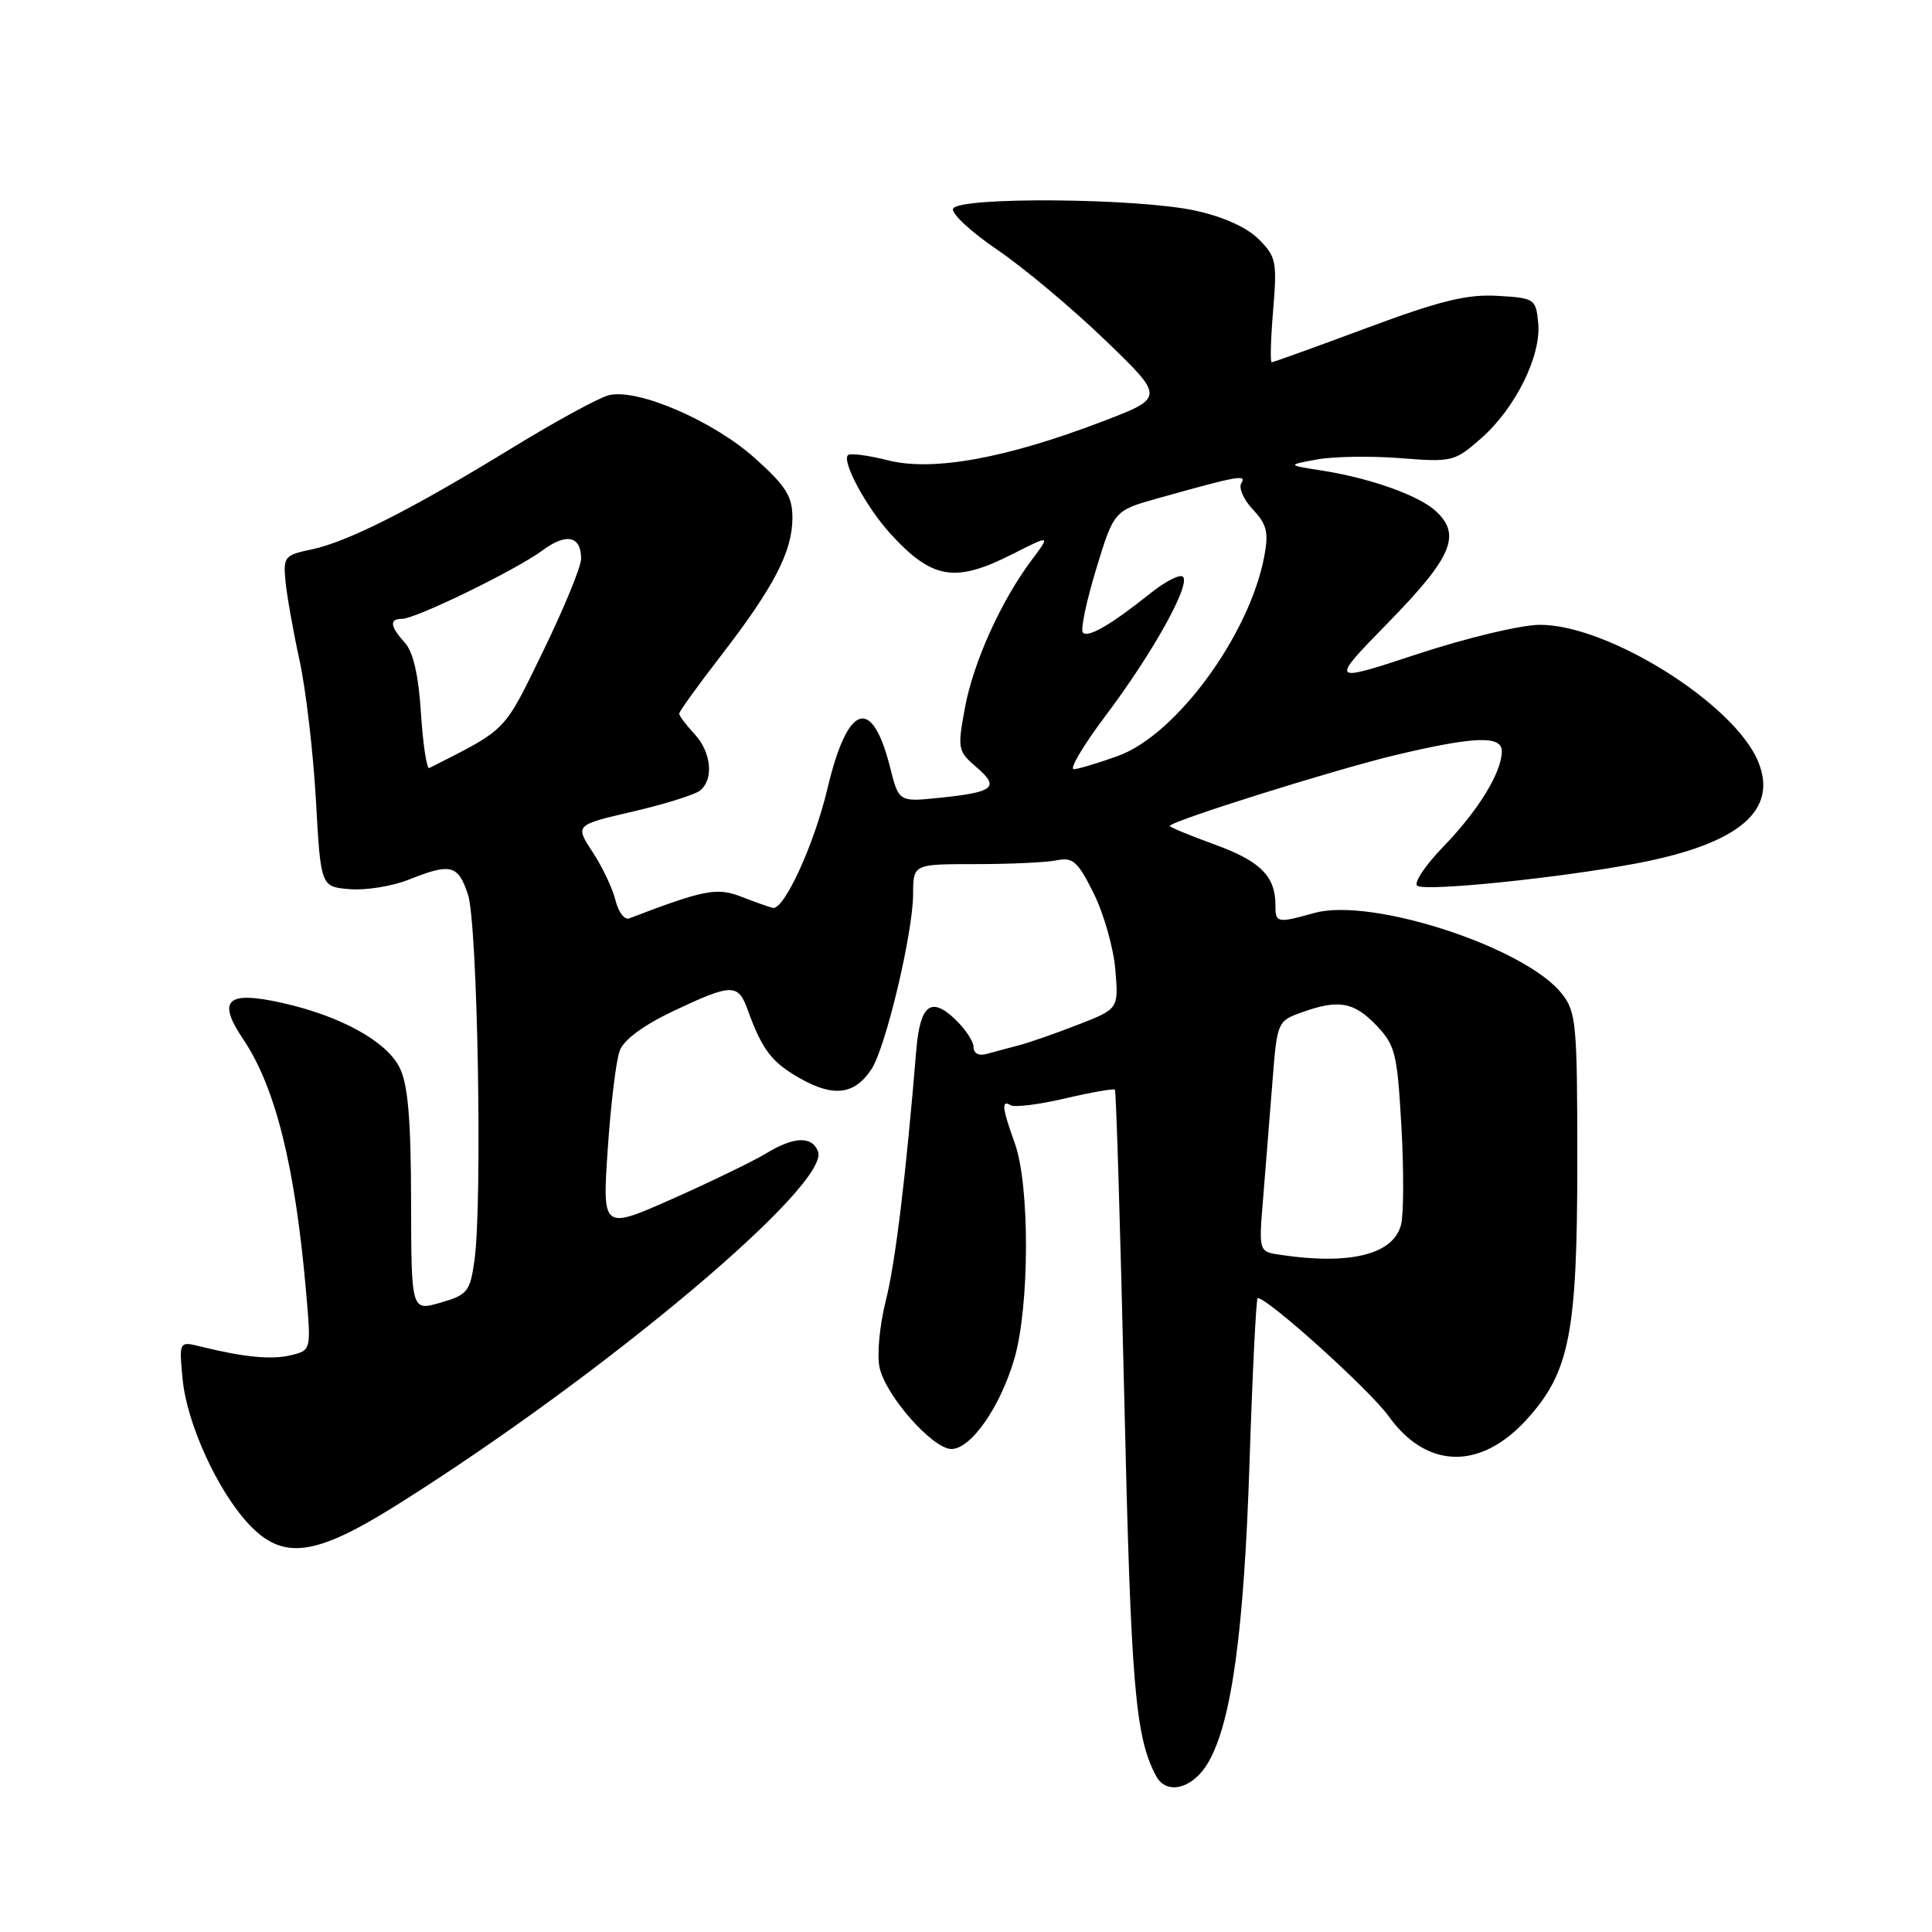 <?xml version="1.0" encoding="UTF-8" standalone="no"?>
<!DOCTYPE svg PUBLIC "-//W3C//DTD SVG 1.1//EN" "http://www.w3.org/Graphics/SVG/1.1/DTD/svg11.dtd" >
<svg xmlns="http://www.w3.org/2000/svg" xmlns:xlink="http://www.w3.org/1999/xlink" version="1.1" viewBox="0 0 256 256">
 <g >
 <path fill="currentColor"
d=" M 160.12 233.50 C 163.20 228.15 164.84 216.16 165.57 193.75 C 165.96 181.79 166.45 172.00 166.65 172.00 C 168.01 172.00 181.50 184.17 184.02 187.68 C 189.06 194.69 196.21 194.83 202.35 188.03 C 207.99 181.79 209.00 176.63 209.00 153.95 C 209.00 135.66 208.86 134.09 206.96 131.68 C 202.13 125.53 181.73 118.87 174.18 120.97 C 169.21 122.35 169.00 122.31 169.00 119.93 C 169.00 116.10 167.01 114.11 160.99 111.92 C 157.70 110.72 155.00 109.60 155.00 109.45 C 155.00 108.83 176.99 101.93 185.00 100.03 C 195.40 97.56 199.00 97.44 199.00 99.55 C 199.00 102.31 195.89 107.39 191.30 112.13 C 188.83 114.68 187.26 117.04 187.81 117.38 C 189.04 118.14 206.85 116.31 216.97 114.38 C 230.42 111.81 235.65 107.40 232.96 100.90 C 229.78 93.22 213.03 82.75 204.02 82.79 C 201.52 82.80 194.27 84.54 187.81 86.67 C 176.11 90.52 176.11 90.52 184.06 82.38 C 192.45 73.78 193.68 70.83 190.20 67.68 C 187.94 65.63 181.61 63.38 175.33 62.38 C 170.50 61.62 170.50 61.62 174.50 60.88 C 176.70 60.48 181.68 60.40 185.57 60.71 C 192.42 61.25 192.74 61.17 196.25 58.09 C 200.80 54.09 204.24 47.15 203.82 42.80 C 203.51 39.59 203.36 39.49 198.42 39.20 C 194.38 38.97 190.84 39.84 181.12 43.45 C 174.40 45.95 168.73 48.00 168.51 48.00 C 168.29 48.00 168.38 44.89 168.70 41.09 C 169.23 34.67 169.10 34.01 166.78 31.69 C 165.22 30.13 162.09 28.72 158.40 27.91 C 150.70 26.23 126.83 26.05 126.28 27.67 C 126.06 28.32 128.72 30.77 132.18 33.12 C 135.65 35.48 142.05 40.84 146.42 45.05 C 154.35 52.69 154.35 52.69 146.04 55.86 C 133.28 60.74 123.59 62.49 117.69 61.00 C 115.05 60.33 112.64 60.02 112.36 60.31 C 111.52 61.15 114.79 67.20 117.94 70.67 C 123.50 76.77 126.52 77.29 134.14 73.43 C 139.21 70.86 139.21 70.86 136.72 74.18 C 132.66 79.59 128.98 87.72 127.86 93.78 C 126.85 99.24 126.91 99.53 129.40 101.67 C 132.50 104.33 131.73 104.97 124.52 105.71 C 119.10 106.27 119.10 106.27 117.94 101.67 C 115.53 92.12 112.31 93.22 109.64 104.50 C 107.88 111.92 103.88 120.64 102.39 120.30 C 101.90 120.18 100.03 119.52 98.23 118.82 C 95.00 117.56 93.31 117.89 83.37 121.69 C 82.75 121.93 81.94 120.85 81.56 119.31 C 81.19 117.76 79.82 114.88 78.53 112.91 C 76.18 109.32 76.18 109.32 83.84 107.54 C 88.05 106.56 92.06 105.31 92.75 104.76 C 94.62 103.26 94.26 99.66 92.00 97.23 C 90.90 96.05 90.00 94.85 90.00 94.56 C 90.00 94.27 92.52 90.77 95.60 86.79 C 102.55 77.78 105.00 73.06 105.00 68.63 C 105.00 65.77 104.17 64.43 100.05 60.73 C 94.52 55.76 84.45 51.42 80.66 52.37 C 79.35 52.70 73.55 55.86 67.76 59.41 C 54.47 67.55 46.02 71.82 41.25 72.81 C 37.70 73.55 37.52 73.77 37.83 77.05 C 38.02 78.95 38.85 83.65 39.69 87.50 C 40.53 91.35 41.50 99.67 41.86 106.00 C 42.50 117.50 42.50 117.50 46.35 117.82 C 48.48 117.99 51.97 117.43 54.13 116.57 C 59.73 114.33 60.70 114.57 62.01 118.54 C 63.29 122.41 63.94 159.38 62.87 166.99 C 62.28 171.17 61.96 171.57 58.37 172.61 C 54.50 173.73 54.50 173.73 54.47 159.11 C 54.45 148.33 54.06 143.71 52.97 141.50 C 51.25 137.99 45.15 134.62 37.35 132.88 C 30.05 131.25 28.72 132.50 32.23 137.71 C 36.50 144.06 39.11 154.53 40.56 171.20 C 41.23 178.90 41.23 178.91 38.61 179.56 C 36.05 180.20 32.40 179.86 26.61 178.43 C 23.72 177.71 23.72 177.71 24.20 182.78 C 24.77 188.64 28.82 197.53 32.95 201.94 C 37.48 206.79 41.70 206.25 52.60 199.41 C 79.91 182.27 110.07 156.95 108.39 152.57 C 107.59 150.49 105.18 150.59 101.47 152.86 C 99.80 153.87 94.25 156.56 89.13 158.84 C 79.81 162.97 79.81 162.97 80.53 152.24 C 80.93 146.33 81.64 140.47 82.12 139.21 C 82.66 137.77 85.28 135.84 89.24 133.96 C 96.95 130.32 97.80 130.30 99.05 133.75 C 101.00 139.14 102.25 140.77 106.10 142.94 C 110.50 145.41 113.28 145.03 115.48 141.66 C 117.37 138.79 120.98 123.58 120.99 118.50 C 121.00 114.50 121.00 114.50 129.25 114.50 C 133.79 114.50 138.62 114.28 140.00 114.00 C 142.18 113.56 142.81 114.13 144.93 118.40 C 146.27 121.10 147.55 125.64 147.79 128.49 C 148.22 133.68 148.22 133.68 142.86 135.77 C 139.91 136.92 136.38 138.15 135.00 138.51 C 133.62 138.87 131.71 139.38 130.75 139.65 C 129.69 139.94 129.00 139.59 129.00 138.74 C 129.00 137.98 127.87 136.29 126.49 134.99 C 123.33 132.02 121.91 133.18 121.41 139.16 C 120.02 156.01 118.64 167.32 117.37 172.36 C 116.55 175.62 116.18 179.55 116.55 181.22 C 117.37 184.95 123.59 192.00 126.07 192.00 C 128.65 192.00 132.53 186.46 134.40 180.07 C 136.43 173.17 136.47 157.04 134.47 151.50 C 132.78 146.82 132.66 145.67 133.92 146.45 C 134.42 146.76 137.66 146.36 141.12 145.55 C 144.58 144.74 147.55 144.22 147.73 144.39 C 147.90 144.56 148.45 162.88 148.97 185.10 C 149.85 223.39 150.41 230.09 153.18 235.31 C 154.57 237.94 158.10 237.02 160.12 233.50 Z  M 169.64 166.27 C 166.78 165.85 166.78 165.85 167.38 158.67 C 167.70 154.73 168.25 147.86 168.60 143.41 C 169.22 135.42 169.27 135.30 172.44 134.16 C 177.33 132.39 179.38 132.74 182.36 135.85 C 184.88 138.49 185.14 139.53 185.69 149.22 C 186.02 155.00 186.00 160.87 185.65 162.26 C 184.66 166.22 178.91 167.66 169.64 166.27 Z  M 55.78 94.53 C 55.46 89.48 54.76 86.39 53.65 85.17 C 51.67 82.98 51.56 82.00 53.28 82.00 C 55.09 82.00 68.36 75.53 71.87 72.94 C 75.06 70.58 77.00 71.00 77.00 74.04 C 77.00 75.09 74.73 80.61 71.96 86.30 C 66.67 97.15 67.32 96.48 56.88 101.77 C 56.55 101.94 56.05 98.68 55.78 94.53 Z  M 146.56 94.75 C 152.75 86.52 157.79 77.46 156.75 76.42 C 156.37 76.04 154.43 77.02 152.44 78.61 C 147.25 82.76 144.20 84.54 143.49 83.83 C 143.15 83.49 143.94 79.71 145.24 75.43 C 147.61 67.65 147.61 67.65 153.55 65.99 C 164.09 63.04 165.22 62.83 164.48 64.03 C 164.10 64.65 164.79 66.21 166.02 67.52 C 167.86 69.48 168.12 70.54 167.53 73.69 C 165.58 84.11 155.86 97.38 148.13 100.17 C 145.58 101.09 142.96 101.88 142.30 101.92 C 141.64 101.97 143.55 98.74 146.56 94.75 Z "/>
</g>
</svg>
